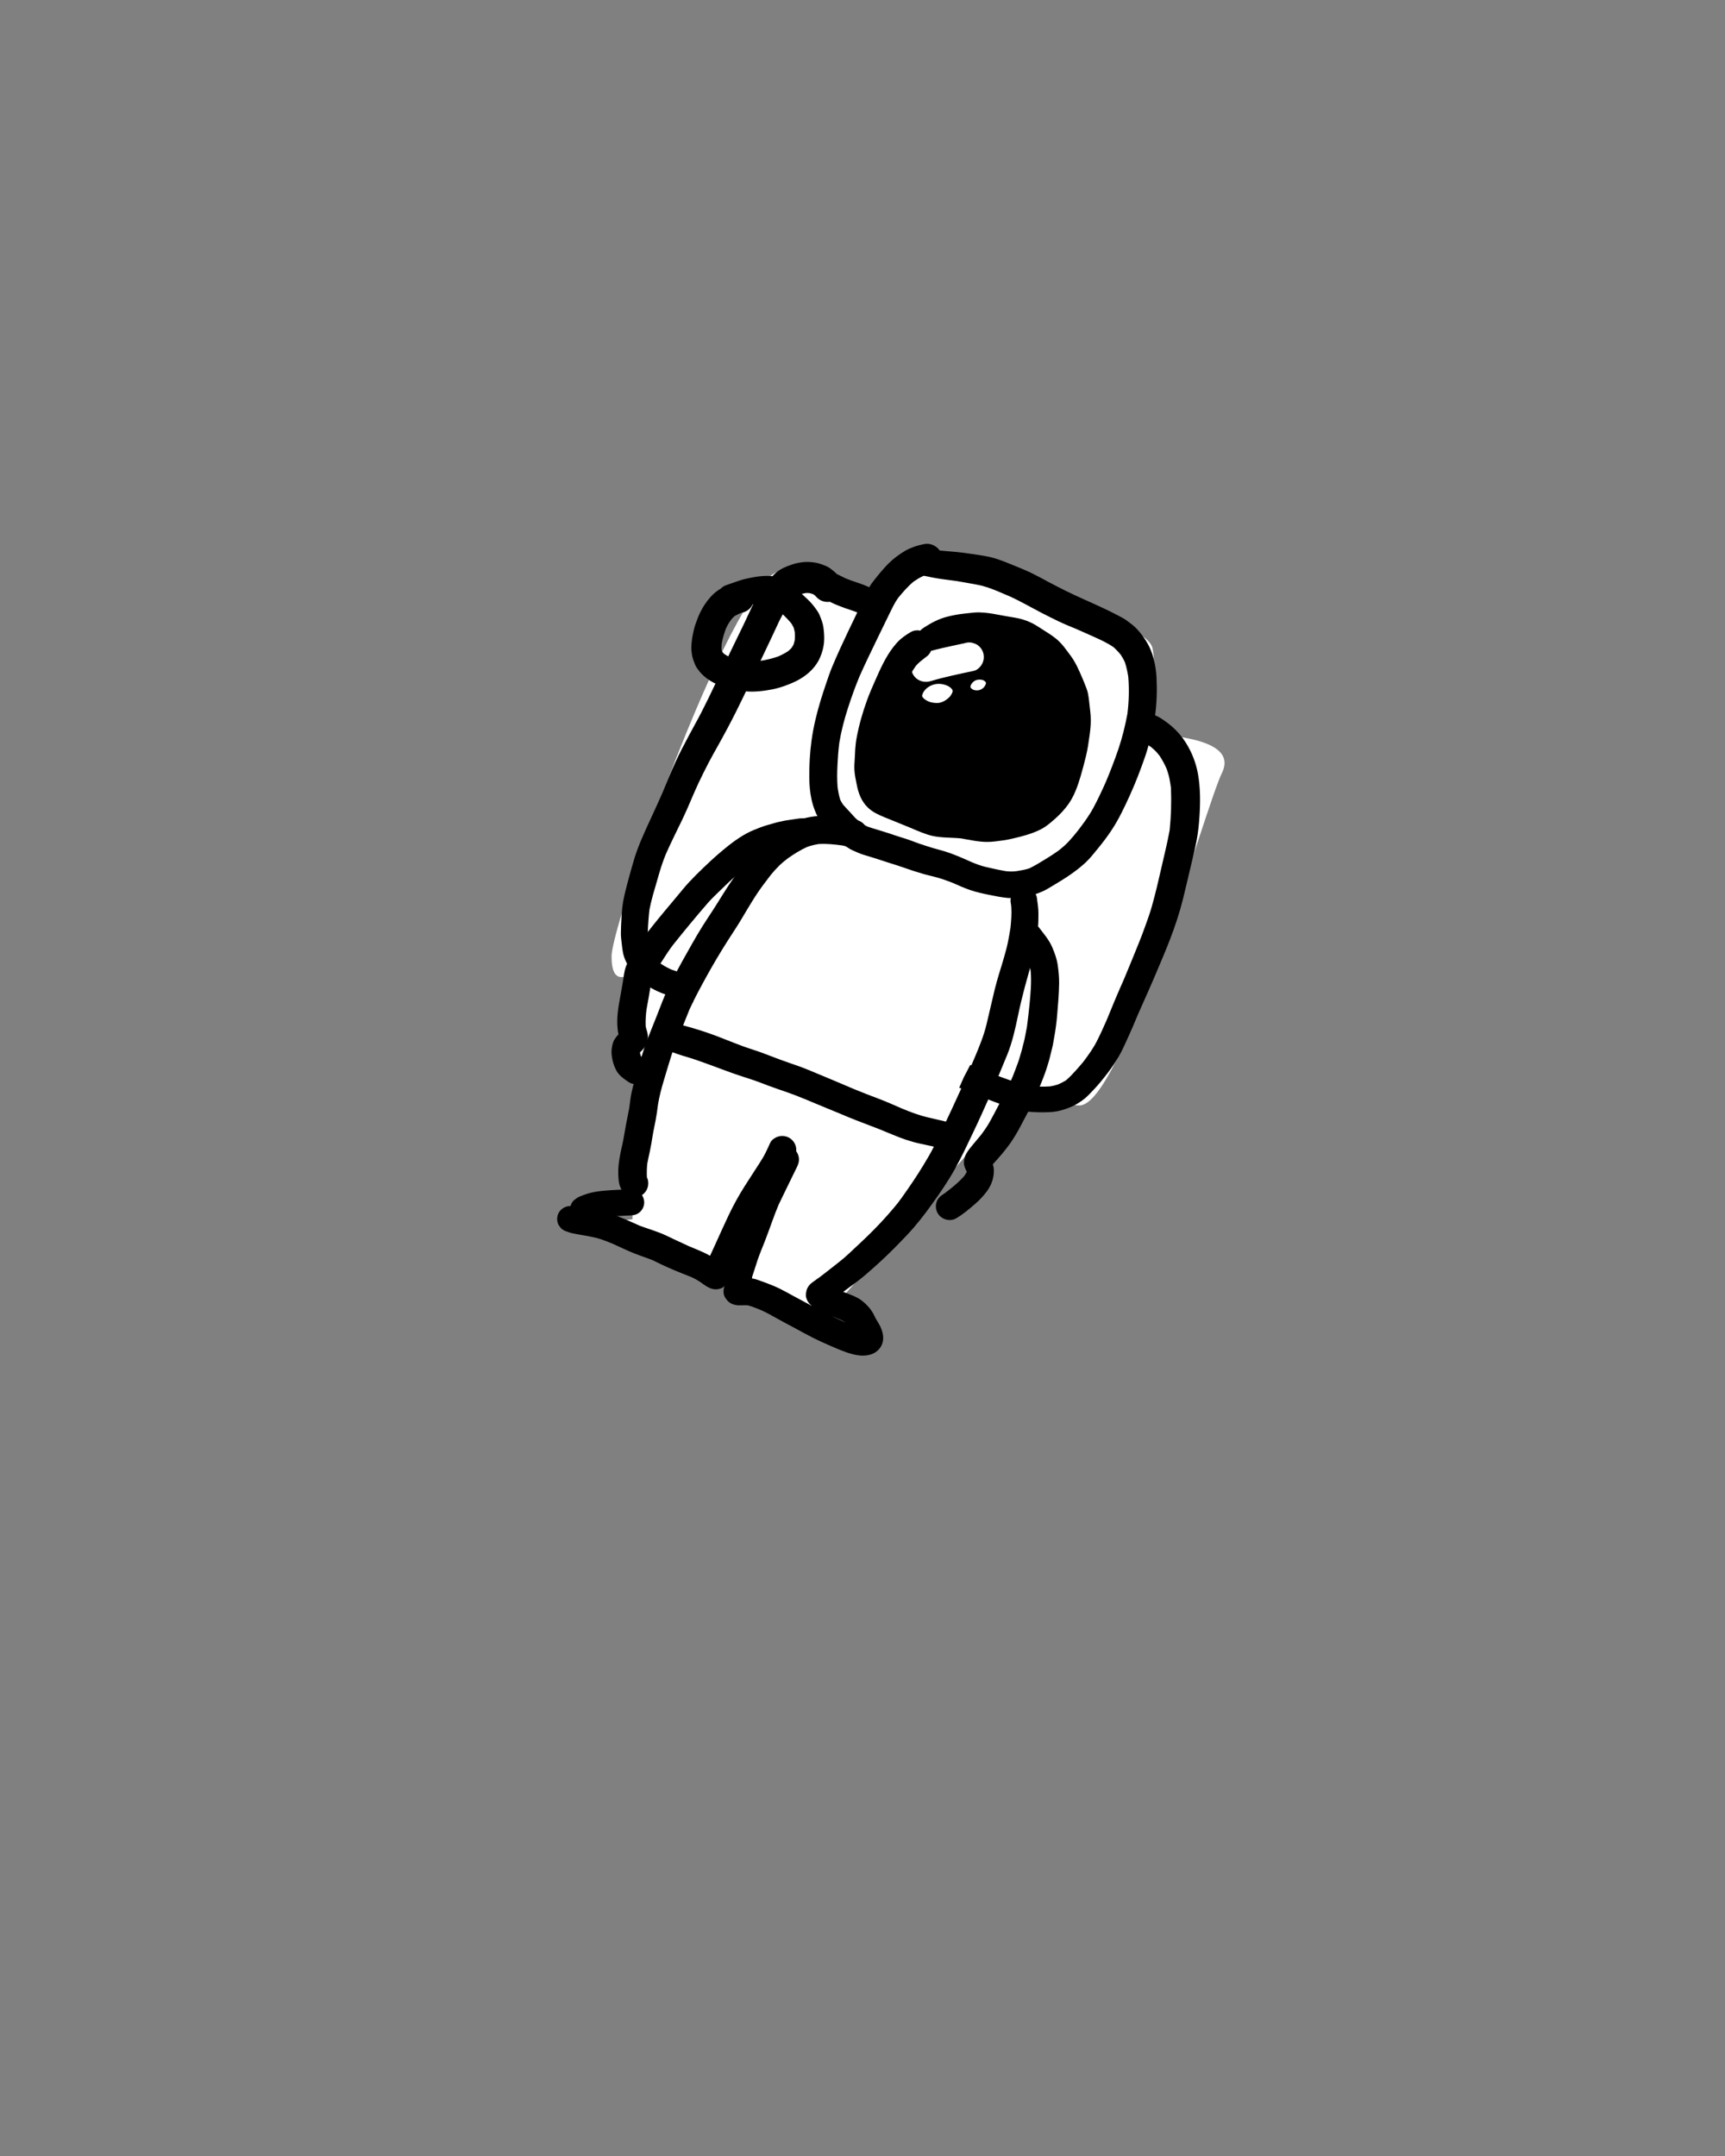 <?xml version="1.0" encoding="utf-8"?>
<!-- Generator: Adobe Illustrator 16.0.0, SVG Export Plug-In . SVG Version: 6.00 Build 0)  -->
<!DOCTYPE svg PUBLIC "-//W3C//DTD SVG 1.1//EN" "http://www.w3.org/Graphics/SVG/1.1/DTD/svg11.dtd">
<svg version="1.1" id="Layer_1" xmlns="http://www.w3.org/2000/svg" xmlns:xlink="http://www.w3.org/1999/xlink" x="0px" y="0px"
	 width="800px" height="1000px" viewBox="0 0 800 1000" enable-background="new 0 0 800 1000" xml:space="preserve">
<rect x="0" y="0" width="800" height="1000" fill="#808080" stroke="none"/>
<title>astronaut_DL</title>
<desc>Created with Sketch.</desc>
<g id="astronaut_DL">
	
		<g id="astronaut" transform="translate(399.5, 433) rotate(26) translate(-399.5, -433) translate(267, 248)">
		<path id="Path-3" fill="#ffffff" d="M76.801,50.039c-5.953-25.12-2.084-37.68,11.606-37.68
			c20.535,0.001,98.926-16.437,107.371-5.535c5.63,7.268,9.832,19.902,12.606,37.902c27.825-12.172,41.738-12.172,41.738,0
			c0,18.258,26.211,160.16,7.949,167.731c-12.174,5.047-21.677,9.315-28.507,12.804l-33.786,125.41L76.801,362.289l18.34-11.618
			L46.695,245.18c-4.643,9.511-9.23,9.511-13.761,0C26.137,230.914,5.477,55.352,26.086,50.039
			C39.825,46.497,56.73,46.497,76.801,50.039z"/>
		<g id="Group-21" transform="translate(40, 0)">
			<path id="Fill-1" fill="#000000" d="M123.022,132.868c-0.2,0.011-0.399,0.022-0.6,0.032
				C122.623,132.889,122.823,132.879,123.022,132.868z M145.876,126.563c-0.116,0.073-0.231,0.146-0.347,0.219
				C145.645,126.71,145.76,126.636,145.876,126.563z M129.919,14.013c3.103-0.083,6.237-0.124,9.315,0.318
				c1.619,0.442,3.158,1.019,4.681,1.732c1.1,0.658,2.147,1.354,3.144,2.163c1.634,1.668,3.07,3.497,4.412,5.404
				c2.958,4.94,5.357,10.244,7.223,15.684c1.486,5.408,2.711,10.953,3.408,16.518c0.674,5.363,1.145,10.748,1.449,16.146
				c0.158,4.471,0.24,8.924,0.069,13.4c-0.162,4.315-0.982,8.622-1.838,12.854c-0.482,2.121-0.983,4.239-1.624,6.316
				c-0.635,2.053-1.477,3.995-2.415,5.915c-1.148,2.081-2.358,4.118-3.651,6.116c-1.579,2.437-3.099,4.948-4.944,7.197
				c-1.417,1.354-2.963,2.484-4.576,3.607c-0.205,0.129-0.409,0.258-0.614,0.385c-1.239,0.779-2.551,1.362-3.916,1.857
				c-3.009,0.875-6.077,1.602-9.128,2.306c-2.307,0.535-4.679,0.749-7.044,0.889c-4.445,0.136-8.853,0.298-13.259,0.961
				c-1.997,0.304-3.965,0.764-5.962,1.073c-2.102,0.326-4.208,0.648-6.324,0.906c-1.941,0.235-3.891,0.354-5.833,0.612
				c-2.203,0.294-4.392,0.685-6.595,0.961c-2.31,0.29-4.614,0.607-6.91,0.985c-1.883,0.312-3.755,0.635-5.652,0.845
				c-0.657,0.015-1.312,0.018-1.974-0.013c-0.748-0.031-1.491-0.159-2.228-0.306c-0.89-0.239-1.765-0.491-2.649-0.77
				c-1.011-0.323-1.977-0.806-2.97-1.187c-1.651-0.637-3.32-1.219-4.937-1.936c-0.728-0.429-1.431-0.883-2.098-1.404
				c-1.422-1.493-2.612-3.156-3.762-4.868c-1.72-2.937-3.172-6.036-4.505-9.159c-1.339-3.123-2.607-6.289-3.706-9.509
				c-1.578-5.301-2.669-10.685-3.451-16.163c-0.733-5.123-1.312-10.317-1.629-15.486c-0.276-7.117-0.226-14.251-0.271-21.37
				c-0.023-3.649-0.036-7.301-0.008-10.95c0.016-2.788-0.062-5.588,0.397-8.34c0.825-3.459,1.733-6.928,3.211-10.158
				c0.813-1.435,1.718-2.825,2.759-4.098c0.11-0.105,0.223-0.21,0.335-0.313c2.813-0.701,5.604-1.409,8.352-2.335
				c2.165-0.733,4.329-1.455,6.499-2.161c2.886-0.862,5.799-1.64,8.694-2.482c3.069-0.886,6.188-1.268,9.36-1.499
				c2.262-0.107,4.523-0.225,6.783-0.355c5.67-0.182,11.324,0.258,16.993,0.391c2.893,0.07,5.786,0.083,8.674,0.075
				c3.015-0.017,6.031-0.239,9.039-0.412C123.468,14.228,126.694,14.095,129.919,14.013z M90.202,0.137
				c-3.887,0.004-7.76,0.372-11.632,0.611C75,0.97,71.49,1.306,68.036,2.276C64.283,3.33,60.53,4.531,56.845,5.79
				c-3.113,1.065-6.143,2.358-9.231,3.476c-0.134,0.039-0.268,0.078-0.403,0.117c-2.497-1.383-5.745-1.209-8.034,0.71
				c-0.713,0.598-1.44,1.173-2.148,1.781c-0.924,0.799-1.72,1.743-2.553,2.641c-1.113,1.2-1.997,2.663-2.829,4.071
				c-1.701,2.889-2.971,5.88-3.874,9.1c-0.859,3.074-1.624,6.183-2.198,9.32c-0.405,2.223-0.207,4.578-0.174,6.823
				c0.179,12.009-0.033,24.031,0.681,36.024c0.161,2.688,0.51,5.365,0.854,8.034c0.364,2.773,0.728,5.552,1.173,8.317
				c1.013,6.258,2.364,12.446,4.352,18.468c1.789,5.433,4.025,10.761,6.578,15.881c1.485,2.978,3.21,5.884,5.262,8.512
				c1.425,1.831,2.994,3.469,4.765,4.982c1.587,1.358,3.667,2.288,5.515,3.184c1.04,0.506,2.158,0.87,3.234,1.275
				c1.204,0.456,2.382,0.975,3.579,1.454c1.214,0.483,2.456,0.823,3.72,1.154c2.213,0.584,4.638,1.063,6.928,0.98
				c1.697-0.064,3.413-0.078,5.092-0.335c1.278-0.189,2.548-0.405,3.818-0.611c2.834-0.465,5.681-0.797,8.519-1.225
				c2.691-0.4,5.364-0.823,8.067-1.118c2.7-0.289,5.378-0.699,8.055-1.145c2.442-0.4,4.844-1.022,7.281-1.45
				c2.45-0.427,4.886-0.71,7.36-0.896c2.945-0.112,5.906-0.192,8.831-0.566c3.027-0.386,5.944-1.108,8.897-1.873
				c2.792-0.727,5.583-1.436,8.284-2.462c1.513-0.58,2.879-1.477,4.236-2.336c0.677-0.428,1.37-0.833,2.029-1.294
				c0.625-0.442,1.256-0.883,1.881-1.32c1.853-1.302,3.398-2.981,4.88-4.675c1.122-1.283,2.047-2.779,2.98-4.196
				c3.491-5.319,6.896-10.696,9.199-16.655c1.058-2.723,1.661-5.663,2.337-8.498c0.811-3.381,1.482-6.809,1.942-10.255
				c0.818-6.104,0.721-12.251,0.556-18.388c-0.17-6.432-0.749-12.882-1.518-19.267c-0.35-2.884-0.925-5.746-1.472-8.594
				c-0.658-3.4-1.504-6.781-2.571-10.076c-1.826-5.626-4.256-11.078-7.098-16.263c-1.899-3.465-4.286-6.818-7.097-9.603
				c-3.169-3.137-6.964-5.295-11.08-6.946c-1.858-0.746-3.901-1.077-5.851-1.458c-1.477-0.286-3.004-0.299-4.498-0.354
				c-2.862-0.111-5.713-0.092-8.57-0.046c-6.084,0.092-12.17,0.442-18.255,0.4c-3.004-0.024-6.013-0.06-9.016-0.176
				c-2.976-0.113-5.956-0.275-8.933-0.275L90.202,0.137z"/>
			<path id="Fill-3" fill="#000000" d="M67.859,138.57c-3.418,0.649-6.739,1.656-10,2.862c-1.311,0.483-2.659,0.942-3.924,1.555
				c-2.871,1.39-5.593,3.017-8.059,5.052c-1.66,1.371-3.1,3.022-4.503,4.642c-0.846,0.971-1.582,2.024-2.286,3.096
				c-0.855,1.303-1.678,2.618-2.428,3.98c-1.638,2.973-3.262,5.99-4.393,9.202c-1.164,3.317-1.909,6.689-2.64,10.125
				c-0.612,2.858-1.183,5.715-1.66,8.595c-0.989,5.889-1.402,11.874-2.126,17.8c-0.362,2.944-0.763,5.884-1.089,8.839
				c-0.34,3.105-0.557,6.215-0.759,9.334c-0.386,5.921-0.717,11.825-0.851,17.758c-0.068,3.106-0.147,6.211,0.005,9.317
				c0.161,3.294,0.538,6.56,0.755,9.849c0.17,2.684,0.405,5.36,0.603,8.042c0.202,2.794,0.391,5.572,0.777,8.346
				c0.662,4.725,1.426,9.442,2.273,14.138c0.395,2.223,0.869,4.426,1.393,6.618c0.577,2.413,1.434,4.763,2.222,7.117
				c0.777,2.731,1.433,5.489,2.193,8.225c0.75,2.691,1.624,5.341,2.268,8.065c0.787,3.344,1.587,6.643,2.768,9.877
				c0.484,1.315,1.068,2.577,1.708,3.819c0.303,0.589,0.635,1.155,0.97,1.725c0.809,1.391,1.537,2.366,2.755,3.419
				c0.763,0.662,1.619,1.117,2.575,1.468c2.7,0.998,5.832,0.009,7.497-2.333c1.003-1.417,1.404-3.211,1.095-4.918
				c-0.262-1.426-1.109-3.077-2.351-3.948c-1.008-1.815-1.841-3.688-2.585-5.64c-0.538-1.931-1.011-3.872-1.48-5.824
				c-0.562-2.309-1.252-4.582-1.945-6.856c-0.723-2.351-1.27-4.752-1.923-7.126c-0.672-2.458-1.466-4.877-2.288-7.291
				c-1.063-3.589-1.796-7.251-2.4-10.946c-0.671-4.108-1.375-8.213-1.982-12.33c-0.548-3.707-0.663-7.467-0.957-11.201
				c-0.305-3.818-0.564-7.639-0.822-11.461c-0.158-5.833,0.116-11.704,0.409-17.529c0.303-6.022,0.795-12.068,1.458-18.058
				c0.33-2.972,0.704-5.935,1.057-8.902c0.364-3.014,0.534-6.05,0.814-9.072c0.281-2.978,0.538-5.959,0.956-8.922
				c0.405-2.904,0.984-5.779,1.555-8.659c0.099-0.5,0.201-1.002,0.303-1.505c0.443-1.872,0.971-3.701,1.62-5.525
				c0.604-1.7,1.374-3.334,2.18-4.947c1.745-3.102,3.576-6.09,5.904-8.786c1.232-1.204,2.533-2.281,3.942-3.263
				c3.173-1.819,6.628-3.05,10.095-4.209c1.203-0.314,2.401-0.584,3.624-0.82c3.472-0.671,5.874-4.048,5.234-7.559
				c-0.565-3.081-3.349-5.342-6.407-5.344C68.628,138.462,68.243,138.497,67.859,138.57"/>
			<path id="Fill-5" fill="#000000" d="M112.648,353.195c-0.025,0.01-0.05,0.018-0.075,0.025L112.648,353.195z M164.974,350.392
				l0.03,0.01c-2.425,0.071-4.851,0.115-7.277,0.118c1.521-0.081,3.041-0.181,4.561-0.27
				C163.2,350.233,164.084,350.272,164.974,350.392z M149.593,133.516c-1.274,1.059-2.084,2.619-2.217,4.27
				c0.027,0.54,0.055,1.073,0.082,1.606c0.198,1.063,0.64,2.011,1.325,2.848c0.234,0.354,0.465,0.708,0.695,1.064
				c1.659,2.824,2.817,5.874,3.967,8.937c0.659,2.132,1.266,4.263,1.833,6.428c0.621,2.356,1.059,4.762,1.487,7.159
				c0.914,5.116,1.549,10.31,2.663,15.389c1.205,5.48,2.52,10.931,3.725,16.411c1.099,5.033,1.434,10.198,1.739,15.329
				c0.275,5.688,0.588,11.377,0.75,17.069c0.179,6.404,0.314,12.804,0.364,19.207c0.022,3.336,0.046,6.673,0.022,10.004
				c-0.027,3.201-0.304,6.389-0.589,9.577c-0.538,6.028-1.417,12.036-2.41,18.009c-0.178,1.066-0.386,2.132-0.59,3.195
				c-1.964,8.462-4.62,16.789-7.772,24.877c-1.506,3.87-2.853,7.85-4.688,11.572c-1.619,3.283-3.149,6.615-4.815,9.872
				c-0.802,1.494-1.634,2.971-2.397,4.482c-0.134,0.267-0.244,0.533-0.326,0.819c-0.212,0.585-0.327,1.178-0.359,1.785
				c-0.087,1.26,0.212,2.051,0.617,3.221c0.487,1.412,2.221,2.851,3.642,3.312c0.425,0.134,0.849,0.248,1.275,0.341
				c-2.265-0.095-4.526-0.202-6.79-0.268c-4.306-0.118-8.592-0.524-12.902-0.321c-2.347,0.11-4.664,0.35-6.997,0.616
				c-0.626,0.069-1.246,0.139-1.867,0.217c-1.518,0.184-3.053,0.833-4.457,1.441c-0.931,0.4-1.803,0.93-2.715,1.368
				c-1.996,0.424-3.694,2.048-4.382,3.932c-0.381,1.058-0.474,2.135-0.276,3.239c0.267,1.472,1.182,3.179,2.516,3.961
				c1.178,0.686,2.134,1.159,3.523,1.214c1.629,0.065,3.166-0.413,4.582-1.195c0.946-0.519,1.895-1.01,2.89-1.421
				c2.206-0.429,4.512-0.549,6.765-0.697c2.722-0.063,5.419,0.081,8.145,0.25c2.838,0.179,5.685,0.225,8.528,0.345
				c3.307,0.137,6.61,0.331,9.921,0.386c2.856,0.047,5.735-0.028,8.592-0.156c3.951-0.18,7.972-0.285,11.853-1.091
				c4.503-0.93,9.277-3.437,10-8.424c0.589-4.072-2.25-7.444-5.418-9.547c-1.109-0.736-2.227-1.398-3.258-2.24
				c-2.529-2.088-5.596-3.381-8.798-3.997c-2.535-0.484-5.12-0.221-7.673,0.018c-0.539,0.05-1.078,0.102-1.618,0.152
				c0.558-1.077,1.109-2.159,1.659-3.241c1.394-2.638,2.786-5.262,3.969-8.004c1.09-2.517,2.135-5.061,3.161-7.605
				c2.331-5.792,4.305-11.698,6.187-17.652c1.904-6.036,3.187-12.251,4.244-18.485c1.055-6.207,1.969-12.463,2.337-18.753
				c0.381-6.478,0.235-12.985,0.18-19.471c-0.051-6.266-0.259-12.526-0.493-18.789c-0.248-6.684-0.649-13.374-1.095-20.049
				c-0.428-6.381-1.94-12.62-3.509-18.799c-1.112-4.375-2.087-8.768-2.949-13.199c-0.847-4.367-1.592-8.747-2.442-13.107
				c-0.919-4.726-2.47-9.326-4.015-13.867c-0.735-2.162-1.78-4.256-2.76-6.313c-1.081-2.263-2.563-4.329-3.947-6.413
				c-0.869-1.316-2.759-2.097-4.268-2.222c-0.161-0.013-0.322-0.019-0.484-0.019C152.121,132.09,150.7,132.598,149.593,133.516z"/>
			<path id="Fill-7" fill="#000000" d="M115.688,348.656c0.019,0.027,0.036,0.056,0.054,0.084
				C115.724,348.712,115.707,348.683,115.688,348.656 M102.326,289.786c-1.274,1.053-2.36,2.843-2.363,4.545
				c-0.005,5.111-0.144,10.218-0.203,15.33c-0.033,2.769-0.019,5.516,0.082,8.286c0.097,2.746,0.345,5.488,0.599,8.225
				c0.464,5.066,0.808,10.141,1.228,15.21c0.193,2.292,0.566,4.559,1.016,6.809c0.704,3.525,1.554,7.71,4.724,9.873
				c2.331,1.588,5.446,1.532,7.64-0.29c1.293-1.072,2.116-2.65,2.249-4.325c-0.027-0.543-0.056-1.081-0.083-1.624
				c-0.097-0.523-0.254-1.018-0.467-1.486c-0.193-1.182-0.319-2.372-0.49-3.556c-0.225-1.559-0.478-3.114-0.671-4.679
				c-0.377-3.004-0.519-6.037-0.773-9.05c-0.285-3.39-0.649-6.777-1.016-10.158c-0.294-2.675-0.509-5.338-0.68-8.019
				c-0.056-6.494-0.007-12.996-0.016-19.493c0-1.771-0.336-3.337-1.5-4.739c-1.127-1.357-2.783-2.219-4.544-2.36
				c-0.173-0.016-0.346-0.021-0.519-0.022C105.013,288.264,103.504,288.805,102.326,289.786"/>
			<path id="Fill-9" fill="#000000" d="M99.355,286.318c-1.209,1.004-2.397,2.843-2.331,4.486c0.068,1.712,0.096,3.423,0.091,5.135
				c0.001,1.844-0.216,3.685-0.414,5.516c-0.152,1.421-0.341,2.839-0.515,4.26c-0.354,2.807-0.691,5.612-0.999,8.429
				c-0.566,5.128-0.819,10.291-0.759,15.454c0.065,5.084,0.217,10.167,0.369,15.245c0.056,1.758,0.105,3.514,0.127,5.27
				c-1.373-0.104-2.752-0.106-4.147-0.061c-2.177,0.071-4.357,0.223-6.534,0.357c-4.057,0.129-8.113,0.125-12.174,0.2
				c-4.192,0.08-8.342,0.865-12.51,1.266c-4.652,0.153-9.33,0.213-13.938,0.874c-2.415,0.345-4.743,0.865-7.093,1.509
				c-2.183,0.595-4.311,1.37-6.453,2.089c-1.335,0.372-2.684,0.695-4.043,0.961c-3.21,0.627-5.432,3.736-4.838,6.988
				c0.275,1.532,1.159,2.926,2.428,3.828c0.479,0.249,0.952,0.497,1.431,0.746c1.016,0.367,2.06,0.459,3.127,0.265
				c1.79-0.092,3.537-0.596,5.258-1.076c1.775-0.492,3.532-1.068,5.322-1.518c1.829-0.46,3.675-0.947,5.547-1.173
				c1.854-0.223,3.705-0.366,5.566-0.484c3.64-0.117,7.279-0.089,10.91-0.358c2.947-0.218,5.872-0.645,8.816-0.897
				c0.746-0.004,1.493-0.005,2.242-0.004c2.175,0,4.351,0,6.517-0.112c2.18-0.106,4.36-0.198,6.535-0.368
				c1.508-0.118,3.014-0.251,4.522-0.355c1.899-0.042,3.761,0.065,5.644,0.383c1.827,0.314,3.625,0.654,5.483,0.29
				c2.135-0.423,4.049-1.919,4.756-4.016c0.287-0.844,0.377-1.488,0.38-2.175c0.001,0.006,0.001,0.01,0.002,0.017
				c-0.001-0.006-0.001-0.013-0.001-0.02c0.001-0.217-0.007-0.439-0.018-0.672c-0.022-1.568,0.118-3.122,0.191-4.694
				c0.096-2.127,0.055-4.257,0.068-6.382c0.033-5.13-0.073-10.255-0.143-15.381c-0.059-4.981,0.147-9.979,0.626-14.933
				c0.257-2.632,0.529-5.259,0.832-7.886c0.143-1.238,0.28-2.479,0.423-3.722c0.451-3.919,0.502-7.807,0.336-11.751l-0.083-1.683
				c-0.212-1.119-0.676-2.116-1.399-2.995c-1.107-1.34-2.746-2.191-4.483-2.329c-0.175-0.013-0.348-0.02-0.521-0.02
				C102.004,284.821,100.517,285.354,99.355,286.318"/>
			<path id="Fill-11" fill="#000000" d="M48.611,338.384c-3.703,1.979-7.429,3.934-11.025,6.096
				c-1.913,1.149-3.74,2.365-5.437,3.813c-0.663,0.567-1.297,1.174-1.91,1.795c-0.584,0.592-1.185,1.209-1.724,1.835
				c-0.699,0.815-1.155,1.735-1.629,2.706c-0.354,0.984-0.441,1.992-0.257,3.022c0.272,1.477,1.122,2.821,2.345,3.69
				c1.265,0.902,2.875,1.26,4.402,0.979c1.52-0.277,2.661-1.106,3.623-2.265c1.73-1.675,3.654-3.125,5.664-4.459
				c3.633-2.17,7.337-4.231,11.068-6.231c1.443-0.778,2.557-1.845,3.132-3.418c0.547-1.504,0.473-3.184-0.202-4.633
				c-0.982-2.105-3.287-3.535-5.593-3.535C50.228,337.78,49.388,337.97,48.611,338.384"/>
			<path id="Fill-13" fill="#000000" d="M171.579,245.527c-2.133,0.161-4.263,0.377-6.356,0.852
				c-2.545,0.575-5.084,1.154-7.627,1.743c-4.116,0.949-8.284,1.32-12.484,1.578c-3.94,0.153-7.89,0.309-11.817,0.662
				c-3.974,0.363-7.943,0.707-11.926,0.972c-6.248,0.293-12.485,0.659-18.731,1.026c-3.021,0.179-6.044,0.316-9.051,0.657
				c-3.146,0.359-6.294,0.76-9.439,1.086c-3.1,0.318-6.205,0.525-9.301,0.852c-2.934,0.313-5.846,0.805-8.781,1.108
				c-5.975,0.622-11.987,0.875-17.948,1.634c-4.393,0.562-8.78,1.311-13.119,2.208c-2.915,0.608-5.178,2.972-5.417,5.991
				c-0.139,1.711,0.408,3.441,1.503,4.761c1.016,1.229,2.899,2.452,4.568,2.375c3.113-0.14,6.132-0.572,9.199-1.1
				c2.738-0.474,5.521-0.768,8.285-1.087c6.14-0.7,12.327-1.131,18.449-1.991c2.894-0.405,5.768-0.866,8.68-1.119
				c2.944-0.251,5.888-0.519,8.817-0.883c3.074-0.381,6.141-0.782,9.222-1.034c3.373-0.282,6.744-0.446,10.119-0.654
				c3.423-0.207,6.85-0.437,10.276-0.63c-0.571,0.032-1.141,0.059-1.706,0.088c5.077-0.253,10.137-0.562,15.197-1.055
				c4.691-0.449,9.36-0.823,14.065-1.067c4.495-0.234,9.01-0.754,13.385-1.835c2.456-0.608,4.917-1.211,7.373-1.809
				c2.244-0.543,4.503-0.847,6.798-1.026c1.537-0.119,3.12-1.321,3.979-2.531c0.972-1.361,1.353-3.092,1.054-4.738
				c-0.29-1.592-1.206-3.041-2.526-3.979c-0.496-0.258-0.987-0.516-1.485-0.779c-0.7-0.251-1.41-0.377-2.13-0.377
				C172.332,245.426,171.957,245.46,171.579,245.527"/>
			<path id="Fill-15" fill="#000000" d="M117.699,38.956c0.111,0.057,0.221,0.115,0.332,0.173
				C117.92,39.071,117.809,39.013,117.699,38.956 M90.571,36.029c2.731-0.562,5.38-1.407,8.152-1.71
				c2.052,0.038,4.066,0.339,6.102,0.614c1.734,0.235,3.48,0.409,5.2,0.706c2.307,0.667,4.441,1.66,6.562,2.743
				c3.603,2.067,6.884,4.814,9.98,7.612c1.48,1.521,2.641,3.268,3.781,5.052c1.098,1.755,2.149,3.505,3.061,5.373
				c0.497,1.016,0.856,2.135,1.233,3.202c0.383,1.071,0.751,2.145,1.116,3.222c0.973,3.302,1.763,6.629,2.458,10.009
				c0.726,3.527,1.409,7.062,1.705,10.655c0.023,1.556-0.093,3.08-0.356,4.609c-0.709,2.697-1.677,5.366-2.853,7.898
				c-0.734,1.231-1.56,2.361-2.489,3.452c-1.783,1.777-3.739,3.364-5.704,4.941c-1.753,1.41-3.561,2.711-5.428,3.955
				c-1.736,1.008-3.508,1.847-5.39,2.529c-2.817,0.776-5.656,1.47-8.416,2.428c-2.824,0.975-5.479,2.357-8.279,3.38
				c-1.607,0.437-3.216,0.746-4.881,0.917c-0.89,0.086-1.787,0.124-2.679,0.167c0.364-0.019,0.728-0.039,1.092-0.057
				c-3.714,0.149-7.423,0.387-11.133,0.585c-2.197,0.107-4.391,0.226-6.585,0.351c-1.002,0.007-1.994-0.024-2.984-0.152
				c-0.156-0.051-0.313-0.105-0.467-0.163c-0.312-0.205-0.611-0.422-0.907-0.652c-0.855-0.935-1.601-1.948-2.365-2.965
				c-0.617-0.815-1.242-1.62-1.834-2.454c-0.991-1.865-1.716-3.812-2.536-5.763c-0.391-0.929-0.869-1.825-1.247-2.759
				c-0.284-0.705-0.544-1.407-0.794-2.116c-1.85-6.887-2.948-13.897-3.431-21.013c-0.12-3.092-0.146-6.181-0.154-9.274
				c-0.003-3.012,0.189-5.99,0.656-8.961c0.268-0.97,0.577-1.926,1.005-2.845c0.607-1.311,1.265-2.599,1.881-3.905
				c0.335-0.922,0.463-1.86,0.395-2.817c0.582-0.376,1.092-0.856,1.427-1.417c1.054-1.748,2.145-3.44,3.444-5.003
				c1.713-1.669,3.592-3.052,5.565-4.399c2.659-1.617,5.331-3.138,8.264-4.228C85.309,37.042,87.951,36.573,90.571,36.029
				 M92.407,22.061c-2.622,0.773-5.229,1.564-7.875,2.268c-2.81,0.75-5.584,1.601-8.228,2.829c-1.375,0.635-2.663,1.454-3.942,2.264
				c-0.042,0.027-0.084,0.054-0.125,0.081c-0.323,0.203-0.643,0.404-0.966,0.609l-1.283,0.815c-2.207,1.393-4.334,2.995-6.315,4.692
				c-3.073,2.623-5.355,5.82-7.402,9.252c-0.372,0.623-0.666,1.247-0.846,1.895c-1.487,0.385-2.839,1.259-3.721,2.605
				c-1.035,1.578-2.006,3.22-2.745,4.959c-0.603,1.422-1.003,2.875-1.339,4.379c-0.681,3.051-0.92,6.137-0.989,9.262
				c-0.06,2.87,0.05,5.773,0.156,8.645c0.119,3.321,0.259,6.647,0.606,9.956c0.632,6.027,1.693,11.957,3.303,17.8
				c0.483,1.757,1.117,3.474,1.79,5.167c0.579,1.453,1.279,2.856,1.839,4.325c0.603,1.582,1.279,3.1,2.112,4.577
				c1.117,1.983,2.567,3.75,3.928,5.563c2.379,3.161,5.272,5.853,9.09,7.131c2.961,0.988,6.002,0.884,9.061,0.691
				c3.376-0.207,6.752-0.438,10.129-0.69c3.799-0.287,7.653-0.318,11.424-0.852c5.188-0.737,9.771-3.411,14.621-5.212
				c3.883-1.112,7.843-2.034,11.501-3.788c2.314-1.104,4.429-2.612,6.568-4.021c1.251-0.823,2.437-1.789,3.607-2.733
				c3.427-2.761,6.686-5.585,9.433-9.063c1.896-2.406,3.115-5.319,4.259-8.138c1.049-2.587,1.867-5.3,2.355-8.048
				c0.852-4.803,0.24-9.822-0.56-14.602c-0.52-3.096-1.158-6.164-1.817-9.234c-0.722-3.372-1.817-6.652-2.888-9.927
				c-0.911-2.789-1.974-5.457-3.436-8.001c-0.639-1.119-1.358-2.2-2.043-3.289c-1.117-1.776-2.216-3.561-3.463-5.246
				c-0.975-1.325-2.273-2.447-3.486-3.542c-0.519-0.47-1.035-0.948-1.564-1.404c-0.99-0.859-1.988-1.711-2.99-2.558
				c-1.578-1.33-3.201-2.58-4.944-3.685c-1.293-0.819-2.687-1.504-4.044-2.216c-1.742-0.912-3.458-1.772-5.313-2.425
				c-2.663-0.948-5.505-1.265-8.297-1.573c-1.459-0.157-2.912-0.336-4.369-0.502c-0.98-0.113-1.962-0.167-2.941-0.167
				C97.603,20.909,94.962,21.312,92.407,22.061"/>
			<path id="Fill-17" fill="#000000" d="M24.157,280.328c0.011,0.2,0.02,0.402,0.029,0.603
				C24.165,280.73,24.156,280.529,24.157,280.328 M42.884,149.862c-1.632,1.094-3.247,2.222-4.862,3.344
				c-0.523,0.364-1.011,0.787-1.513,1.178c-0.648,0.511-1.342,0.989-1.955,1.542c-1.223,1.103-2.447,2.203-3.67,3.308
				c-1.619,1.463-3.096,3.138-4.541,4.765c-1.513,1.716-2.815,3.608-4.011,5.553c-2.212,3.617-3.974,7.528-5.653,11.41
				c-1.247,2.884-2.341,5.829-3.444,8.768c-1.054,2.816-2.019,5.664-2.912,8.529c-0.888,2.849-1.537,5.771-2.249,8.664
				c-1.458,5.899-2.949,11.783-4.269,17.713c-0.474,2.13-0.902,4.246-1.242,6.396c-0.258,1.606-0.391,3.234-0.565,4.849
				c-0.171,1.582-0.378,3.16-0.576,4.738c-0.165,1.334-0.353,2.665-0.427,4.008c-0.153,2.727,0.657,5.188,1.507,7.716
				c1.156,3.759,2.147,7.56,3.253,11.335c0.726,2.475,1.592,4.922,2.673,7.264c0.468,1.008,0.988,1.974,1.559,2.926
				c0.525,0.88,1.072,1.754,1.731,2.538c-0.265,0.9-0.484,1.814-0.594,2.785c-0.189,1.629,0.244,3.193,0.749,4.711
				c0.419,1.257,1.073,2.319,1.817,3.414c1.178,1.72,2.591,3.155,4.246,4.43c2.189,1.685,5.036,2.116,7.681,2.495
				c3.52,0.505,6.748-2.605,7.019-5.978c0.138-1.683-0.405-3.386-1.481-4.687c-1.196-1.445-2.705-2.02-4.493-2.333
				c-0.208-0.034-0.416-0.07-0.623-0.108c-0.156-0.048-0.31-0.1-0.46-0.155c-0.089-0.067-0.176-0.136-0.261-0.203
				c-0.338-0.371-0.657-0.755-0.963-1.152c0.067-0.191,0.137-0.384,0.206-0.576c0.68-1.905,1.044-3.865,0.547-5.853
				c-0.405-1.619-1.201-2.971-2.364-4.139c-0.491-0.487-0.921-1.005-1.326-1.551c-1.236-2.238-2.168-4.581-3.012-6.997
				c-0.531-1.813-1.026-3.635-1.545-5.457c-0.781-2.732-1.627-5.443-2.518-8.141c-0.13-0.491-0.232-0.973-0.316-1.469
				c0.073-1.521,0.319-3.032,0.505-4.537c0.171-1.371,0.335-2.742,0.483-4.112c0.311-2.907,0.677-5.778,1.242-8.641
				c1.828-8.224,3.812-16.431,5.98-24.572c0.533-1.996,1.247-3.984,1.942-5.93c0.849-2.388,1.72-4.771,2.607-7.145
				c1.508-4.035,3.268-7.945,5.13-11.826c1.637-2.926,3.481-5.644,5.699-8.164c1.931-1.992,3.96-3.919,6.116-5.653
				c2.336-1.873,4.747-3.594,7.227-5.268c1.337-0.905,2.138-2.81,2.263-4.361c0.132-1.633-0.392-3.28-1.435-4.54
				c-1.082-1.303-2.673-2.131-4.361-2.269c-0.169-0.014-0.333-0.021-0.496-0.021C45.399,148.401,44.17,148.995,42.884,149.862"/>
			<path id="Fill-19" fill="#000000" d="M184.943,264.076c0.006,0.084,0.011,0.169,0.013,0.252
				C184.953,264.244,184.948,264.16,184.943,264.076 M184.948,263.255c0.089,0.235,0.166,0.476,0.228,0.724
				C185.102,263.736,185.025,263.494,184.948,263.255 M160.536,146.611c-1.499,0.698-2.671,1.977-3.238,3.533
				c-0.565,1.555-0.487,3.29,0.213,4.789l0.855,1.352c0.722,0.866,1.615,1.496,2.677,1.887c0.464,0.233,0.925,0.467,1.388,0.7
				c1.766,0.974,3.425,2.036,4.97,3.336c1.278,1.322,2.398,2.744,3.429,4.266c2.544,4.373,4.388,9.148,6.147,13.879
				c1.234,3.314,2.39,6.637,3.512,9.986c0.485,1.806,0.97,3.617,1.455,5.423c0.272,1.021,0.432,2.089,0.65,3.123
				c0.183,0.87,0.41,1.744,0.547,2.623c0.304,1.978,0.736,3.97,0.92,5.963c0.186,2.039,0.374,4.081,0.561,6.122
				c0.092,2.391,0.188,4.78,0.152,7.174c-0.042,2.971-0.119,5.94-0.221,8.911c-0.086,2.728-0.12,5.462-0.313,8.184
				c-0.163,2.363-0.534,4.657-0.993,6.966c-0.396,1.602-0.802,3.2-1.191,4.799c-0.447,1.84-0.934,3.672-1.086,5.562
				c-0.116,1.407,0.138,3.056,0.741,4.348c0.665,1.426,1.858,2.347,3.057,3.276c0.005,0.012,0.008,0.021,0.014,0.033
				c0.032,0.154,0.058,0.31,0.082,0.465c-0.023,0.546-0.073,1.073-0.151,1.613c-1.064,3.982-2.838,7.771-4.708,11.448
				c-0.154,0.261-0.314,0.517-0.475,0.772c-0.92,1.476-1.388,3.055-1.071,4.808c0.294,1.615,1.223,3.077,2.562,4.03
				c2.773,1.97,6.899,1.362,8.841-1.49c2.075-3.06,3.578-6.589,5.041-9.971c0.63-1.448,1.136-2.953,1.569-4.471
				c0.584-2.066,1.048-4.196,1.025-6.343c-0.023-2.49-0.556-4.808-1.711-7.017c-0.436-0.836-0.977-1.576-1.592-2.251
				c0.606-2.145,1.269-4.274,1.776-6.444c0.456-1.955,0.898-3.903,1.224-5.88c0.252-1.501,0.382-2.995,0.53-4.51
				c0.285-2.971,0.294-5.993,0.404-8.976c0.106-2.961,0.272-5.966,0.156-8.929c-0.151-3.91-0.304-7.803-0.676-11.699
				c-0.125-1.315-0.226-2.632-0.432-3.939c-0.272-1.694-0.455-3.422-0.819-5.102c-0.382-1.772-0.763-3.548-1.149-5.324
				c-0.345-1.605-0.869-3.183-1.31-4.765c-0.888-3.171-1.947-6.344-3.133-9.414c-1.808-4.665-3.587-9.339-5.722-13.866
				c-1.218-2.581-2.722-5.02-4.329-7.385c-1.614-2.382-3.697-4.379-5.859-6.261c-2.774-2.416-6.261-3.911-9.526-5.539
				c-0.578-0.29-1.263-0.412-1.965-0.412C162.362,145.992,161.333,146.24,160.536,146.611"/>
		</g>
		<g id="Group-38" transform="translate(0, 24)">
			<path id="Fill-22" fill="#000000" d="M138.262,10.42c-1.396,0.017-2.798,0.016-4.197,0.003c0.341,0.192,0.669,0.407,0.984,0.645
				c1.366-0.294,2.796-0.276,4.11,0.087c0.685,0.188,1.337,0.465,1.949,0.813c0.726-0.463,1.517-0.822,2.345-1.047
				c1.227-0.33,2.46-0.39,3.687-0.183c0.14-0.172,0.285-0.339,0.433-0.502C144.468,10.296,141.364,10.381,138.262,10.42"/>
			<path id="Fill-24" fill="#000000" d="M207.794,10.49c-1.375,0.101-2.745,0.27-4.105,0.496c-0.497,0.078-0.989,0.161-1.486,0.239
				c0.046,0.409,0.097,0.818,0.143,1.227c0.957,3.312,1.867,6.635,2.612,10.002c0.156,0.726,0.317,1.451,0.478,2.178
				c1.614-0.271,3.232-0.519,4.869-0.688c1.715,0.003,3.38,0.16,5.08,0.441c0.556,0.143,1.114,0.29,1.669,0.45
				c1.196,0.345,2.349,0.836,3.471,1.388c2.059,1.19,3.977,2.564,5.775,4.117c1.117,1.099,2.193,2.26,3.131,3.501
				c0.873,1.158,1.691,2.329,2.487,3.529c3.095,5.77,5.788,11.716,8.042,17.862c1.553,5.518,2.735,11.104,4.046,16.688
				c1.471,6.267,2.909,12.509,4.055,18.846c0.561,3.083,0.868,6.225,1.223,9.34c0.335,2.922,0.589,5.872,0.791,8.803
				c0.41,5.917,0.819,11.839,1.145,17.761c0.148,3.529,0.252,7.053,0.474,10.578c0.202,3.326,0.441,6.652,0.629,9.982
				c0.147,3.694,0.267,7.389,0.189,11.087c-0.078,3.68-0.737,7.37-1.431,10.985c-0.408,1.705-0.855,3.396-1.342,5.081
				c-0.616,2.1-1.247,4.254-2.146,6.259c-0.759,1.184-1.605,2.302-2.524,3.367c-0.893,0.868-1.831,1.639-2.851,2.348
				c-2.771,1.585-5.765,2.995-8.777,4.075c-3.42,0.918-6.97,1.268-10.478,1.672c-2.98,0.344-5.964,0.651-8.957,0.817
				c-2.956,0.166-5.913,0.299-8.85,0.644c-0.195,0.023-0.393,0.046-0.589,0.07c0,0.029,0.001,0.057,0,0.087
				c-0.009,1.603-0.084,3.201-0.129,4.806c-0.013,0.524-0.033,1.051-0.047,1.575c0.009,0.119,0.015,0.24,0.019,0.354
				c0.074,1.638,0.152,3.286,0.18,4.934c2.104-0.234,4.208-0.456,6.32-0.619c2.942-0.133,5.894-0.262,8.841-0.442
				c3.064-0.188,6.124-0.602,9.173-0.973c1.693-0.207,3.375-0.437,5.049-0.767c3.145-0.63,6.101-1.911,9.003-3.239
				c1.319-0.602,2.61-1.282,3.898-1.948c3.302-1.714,5.964-4.104,8.369-6.901c1.622-1.893,2.873-3.956,3.925-6.226
				c0.769-1.654,1.26-3.491,1.826-5.219c1.099-3.345,1.852-6.786,2.547-10.231c0.598-2.936,0.966-5.914,1.215-8.9
				c0.224-2.743,0.091-5.549,0.041-8.303c-0.092-4.572-0.345-9.129-0.603-13.691c-0.262-6.225-0.396-12.455-0.731-18.681
				c-0.34-6.245-0.612-12.492-1.159-18.723c-0.561-6.405-1.408-12.764-2.737-19.057c-1.269-6.023-2.707-12.005-4.035-18.015
				c-0.718-3.226-1.413-6.455-2.3-9.639c-0.988-3.552-2.248-6.965-3.641-10.374c-2.491-6.092-5.407-12.13-9.302-17.45
				c-3.089-4.222-7.012-7.82-11.461-10.558c-2.861-1.764-5.921-3.087-9.168-3.929c-2.01-0.518-4.019-0.872-6.074-1.12
				c-0.634-0.078-1.283-0.106-1.931-0.106C210.36,10.278,209.044,10.394,207.794,10.49"/>
			<path id="Fill-26" fill="#000000" d="M78.142,13.752c-4.023,0.244-8,0.955-12.018,1.236c-2.147,0.087-4.289,0.207-6.423,0.523
				c-2.051,0.304-4.115,0.496-6.184,0.648c-1.168,0.009-2.335-0.014-3.499-0.036c-0.28-0.009-0.551,0-0.823,0.013
				c-1.319-0.478-2.658-0.767-4.087-1.034c-1.471-0.276-3.021-0.046-4.498,0.093c-1.848,0.17-3.683,0.808-5.393,1.507
				c-1.981,0.808-3.852,2.109-5.499,3.464c-0.629,0.52-1.189,1.135-1.77,1.713c-1.167,1.171-2.275,2.412-3.195,3.796
				c-1.734,2.605-2.308,5.361-2.956,8.347c-0.57,2.646-1.085,5.311-1.242,8.022c-0.174,3.073-0.142,6.124-0.056,9.198
				c0.171,6,0.033,12.015,0.097,18.014c0.069,6.175,0.166,12.354,0.253,18.529c0.065,4.449,0.05,8.896-0.032,13.343
				c-0.074,4.19-0.359,8.38-0.492,12.57c-0.147,4.561-0.326,9.128-0.198,13.695c0.138,5.11,0.468,10.205,0.809,15.309
				c0.258,5.99,0.34,11.978,0.492,17.978c0.083,3.373,0.243,6.755,0.542,10.117c0.272,3.064,0.755,6.088,1.316,9.111
				c0.533,2.894,1.052,5.789,1.636,8.669c0.668,3.29,1.353,6.575,2.455,9.749c0.943,2.712,2.088,5.343,3.218,7.985
				c0.484,1.13,1.003,2.247,1.531,3.359c0.764,1.608,1.765,3.087,2.718,4.59c0.653,1.033,1.319,2.039,2.041,3.023
				c1.462,2.012,3.463,3.634,5.554,4.958c1.866,1.176,3.839,2.21,5.95,2.863c1.792,0.551,3.709,0.973,5.581,1.181
				c3.104,0.34,6.391,0.357,9.484-0.084c2.934-0.427,5.835-1.029,8.75-1.584c1.406-0.269,2.816-0.52,4.227-0.758
				c-3.108-2.602-3.346-7.394-3.685-11.24c-4.106,0.701-8.186,1.64-12.335,2.05c-2.157,0.032-4.265-0.088-6.394-0.446
				c-1.107-0.289-2.184-0.634-3.232-1.099c-1.109-0.648-2.185-1.359-3.186-2.164c-0.658-0.706-1.237-1.47-1.794-2.264
				c-1.279-2.113-2.436-4.26-3.388-6.552c-1.113-2.669-2.215-5.356-3.158-8.091c-1.163-4.342-1.877-8.789-2.631-13.209
				c-0.381-2.224-0.781-4.446-1.122-6.675c-0.33-2.174-0.524-4.351-0.685-6.543c-0.216-5.923-0.152-11.845-0.17-17.767
				c-0.019-6.093-0.561-12.167-0.653-18.254c-0.051-3.593-0.023-7.153,0.07-10.747c0.078-2.968,0.266-5.94,0.432-8.908
				c0.34-6.023,0.575-12.032,0.634-18.065c0.107-10.209-0.142-20.427-0.202-30.635c-0.027-4.999-0.106-9.993-0.212-14.992
				c-0.051-2.417,0.101-4.87,0.373-7.268c0.188-1.714,0.514-3.409,0.873-5.095c0.207-0.767,0.432-1.489,0.717-2.215
				c0.294-0.432,0.607-0.841,0.933-1.235c0.773-0.744,1.555-1.443,2.414-2.072c0.552-0.289,1.104-0.547,1.678-0.776
				c0.524-0.106,1.039-0.193,1.564-0.258c0.303,0.027,0.602,0.06,0.901,0.106c0.446,0.138,0.878,0.294,1.337,0.473
				c2.166,0.841,4.543,0.427,6.377-0.813l1.186,0.013c1.701,0.005,3.416-0.174,5.113-0.316c2.313-0.197,4.598-0.625,6.92-0.805
				c2.238-0.091,4.468-0.219,6.703-0.458c1.232-0.138,2.465-0.253,3.701-0.354c-0.023-1.227,0-2.481,0.345-3.639
				c0.341-1.158,0.819-2.155,1.438-3.036c0.176-0.758,0.299-1.535,0.419-2.307c0.119-1.126,0.235-2.256,0.469-3.345
				c0.082-0.39,0.198-0.767,0.345-1.13C78.4,13.733,78.27,13.743,78.142,13.752"/>
			<path id="Fill-28" fill="#000000" d="M78.649,18.956c-0.018,0.019-0.031,0.041-0.046,0.06c0.056-0.051,0.106-0.101,0.162-0.152
				C78.728,18.897,78.686,18.924,78.649,18.956"/>
			<path id="Fill-30" fill="#000000" d="M17.203,51.705c-0.092,0.1-0.186,0.199-0.279,0.299c0.084-0.101,0.173-0.198,0.266-0.29
				C17.195,51.711,17.2,51.707,17.203,51.705 M27.502,41.979c0.622,0.033,1.231,0.094,1.85,0.18
				c1.698,0.453,3.356,1.036,5.029,1.594c1.961,0.657,3.925,1.332,5.809,2.193c0.651,0.393,1.268,0.82,1.867,1.294
				c0.539,0.587,1.033,1.199,1.498,1.844c0.567,1.007,1.055,2.031,1.48,3.107c0.175,0.713,0.314,1.422,0.42,2.149
				c-0.022,0.621-0.079,1.231-0.167,1.847c-0.228,0.715-0.492,1.401-0.799,2.081c-0.904,1.492-1.918,2.858-3.058,4.178
				c-2.048,2.078-4.282,3.916-6.697,5.562c-2.248,1.334-4.575,2.456-7.035,3.35c-2.015,0.573-4.048,0.976-6.135,1.189
				c-1.034-0.001-2.046-0.063-3.067-0.207c-0.356-0.111-0.704-0.234-1.051-0.369c-0.235-0.161-0.462-0.328-0.686-0.502
				c-0.109-0.127-0.213-0.258-0.315-0.389c-0.442-0.819-0.812-1.655-1.141-2.529c-0.624-2.275-1.014-4.555-1.276-6.909
				c-0.015-0.521-0.024-1.042-0.016-1.565c0.019-1.249,0.207-2.476,0.421-3.7c0.172-0.629,0.37-1.246,0.614-1.856
				c0.663-1.032,1.434-1.957,2.246-2.873c1.87-1.297,2.995-3.489,2.943-5.766c1.049-0.825,2.172-1.569,3.273-2.31
				c0.911-0.532,1.834-1.006,2.808-1.396C26.712,42.094,27.105,42.029,27.502,41.979 M25.406,29.542
				c-2.234,0.216-4.454,1.222-6.399,2.292c-2.732,1.508-5.2,3.465-7.61,5.427c-0.754,0.611-1.457,1.328-2.142,2.017
				c-1.205,1.198-2.404,2.402-3.604,3.606c-0.901,0.904-1.6,1.83-1.957,2.975c-1.097,1.583-1.92,3.45-2.462,5.286
				C0.405,53.961-0.005,56.989,0,59.92c0,2.087,0.239,4.186,0.479,6.254c0.17,1.451,0.569,2.89,0.915,4.309
				c0.473,1.953,1.172,3.873,1.977,5.711c0.459,1.052,1.228,2.219,1.88,3.133c0.933,1.301,2.06,2.316,3.241,3.395
				c0.892,0.818,2.198,1.456,3.26,1.957c0.891,0.418,1.751,0.726,2.703,0.993c2.28,0.639,4.579,0.868,6.938,0.803
				c4.712-0.123,9.121-1.217,13.521-2.875c3.849-1.447,7.421-3.758,10.699-6.207c1.734-1.291,3.324-2.779,4.823-4.333
				c1.71-1.774,3.329-3.611,4.694-5.665c2.543-3.827,4.23-8.399,4.004-13.034c-0.118-2.477-0.529-4.76-1.406-7.094
				c-0.851-2.248-2.014-4.195-3.338-6.203c-1.052-1.598-2.468-2.844-3.866-4.135c-1.447-1.341-3.357-2.209-5.108-3.054
				c-2.087-1.012-4.4-1.59-6.611-2.27c-2.285-0.699-4.587-1.411-6.942-1.856c-1.279-0.243-2.517-0.345-3.77-0.345
				C27.211,29.404,26.322,29.455,25.406,29.542"/>
			<path id="Fill-32" fill="#000000" d="M144.537,66.519c-3.186-1.866-4.277-6.064-2.428-9.253c0.686-1.176,1.328-2.371,1.96-3.574
				c1.139-2.169,3.498-3.322,5.856-3.321c1.186,0,2.377,0.294,3.403,0.895c1.512,0.887,2.643,2.352,3.107,4.044
				c0.502,1.815,0.181,3.574-0.68,5.209c-0.629,1.204-1.274,2.398-1.959,3.574c-1.242,2.133-3.549,3.328-5.895,3.328
				C146.749,67.42,145.585,67.131,144.537,66.519 M153.355,47.476c0-3.685,3.08-6.763,6.767-6.763c3.688,0,6.769,3.078,6.768,6.763
				c0,3.683-3.08,6.762-6.767,6.762C156.435,54.239,153.354,51.16,153.355,47.476 M112.247,50.586
				c-0.901-0.091-1.824-0.198-2.574-0.749c-0.386-0.192-0.427-1.432-0.422-1.676c0.036-1.884,0.854-3.593,2.087-4.994
				c1.595-1.807,3.835-2.74,6.211-2.941c0.185-0.014,0.383-0.024,0.584-0.024c1.003,0,2.189,0.207,2.892,0.868
				c0.345,0.327,0.387,1.012,0.383,1.438c-0.005,0.69-0.096,1.411-0.323,2.063c-0.672,1.962-1.99,4.002-3.922,4.935
				c-1.291,0.622-2.787,1.114-4.256,1.114C112.686,50.62,112.466,50.609,112.247,50.586 M128.095,36.311
				c-0.685-0.371-0.524-1.644-0.381-2.223c0.179-0.759,0.607-1.691,1.223-2.196c0.827-0.681,1.908-1.27,2.994-1.269
				c0.4,0,0.796,0.079,1.181,0.262c0.69,0.33,0.548,1.627,0.442,2.188c-0.147,0.803-0.539,1.529-1.076,2.14
				c-0.7,0.791-1.945,1.401-3.104,1.401C128.918,36.614,128.481,36.522,128.095,36.311 M172.761,20.341
				c-0.028,0.019-0.054,0.033-0.083,0.051C172.707,20.374,172.734,20.36,172.761,20.341 M100.431,41.724
				c-2.527-2.527-2.712-7.062,0-9.566c5.077-4.681,10.576-8.872,15.995-13.14c0.842-0.836,1.84-1.42,2.984-1.741
				c0.603-0.079,1.2-0.161,1.804-0.239c1.787,0,3.521,0.716,4.786,1.979c1.259,1.263,1.982,2.996,1.981,4.784
				c0.001,1.608-0.657,3.734-1.981,4.782c-5.425,4.268-10.924,8.454-15.995,13.14c-1.38,1.268-3.141,1.943-4.887,1.943
				C103.429,43.667,101.747,43.037,100.431,41.724 M155.199,1.724c-1.261,1.507-2.547,2.986-3.775,4.522
				c-1.099,1.369-2.161,2.765-3.214,4.172c-0.4-1.025-1.107-1.94-1.982-2.559c-1.438-1.02-3.319-1.287-4.979-0.731
				c0.019-0.128,0.032-0.257,0.046-0.386c0.101-1.268-0.35-2.325-0.754-3.487c-0.119-0.34-0.302-0.666-0.528-0.97
				c-0.129-0.023-0.257-0.05-0.386-0.074c-1.922-0.381-3.811-0.919-5.733-1.305c-0.4-0.018-0.795-0.022-1.191-0.008
				c-0.216,0.133-0.418,0.289-0.602,0.464c-0.626,0.575-1.251,1.144-1.858,1.728c-0.164-0.555-0.418-1.085-0.744-1.557
				c-1.563,0.395-3.122,0.836-4.661,1.232c-2.304,0.588-4.645,1.176-6.898,1.962c-0.643,0.303-1.278,0.625-1.907,0.955
				c-0.598,0.809-1.25,1.58-1.843,2.385c-1.421,1.911-2.755,3.886-4.088,5.857c-1.199,1.76-2.34,3.557-3.476,5.358
				c-1.056-0.179-2.166-0.069-3.039,0.455c-0.868,0.523-1.724,1.061-2.561,1.635c-0.478,0.409-0.924,0.846-1.333,1.318
				c-0.547,0.566-1.076,1.149-1.581,1.747c-0.681,0.781-1.343,1.58-2.009,2.374c-1.205,1.439-2.359,2.909-3.514,4.393
				c-0.919,1.176-1.742,2.43-2.561,3.676c-1.214,1.846-2.133,3.886-2.35,6.096c-0.113,1.166,0.217,2.343,0.673,3.4
				c0.068,0.166,0.165,0.34,0.275,0.514c0.075,0.423,0.129,0.846,0.171,1.282c0.046,1.595,0.046,3.194,0.184,4.788
				c0.138,1.63,0.33,3.252,0.538,4.874c0.33,2.624,0.552,5.261,0.786,7.893c-0.004,0.652-0.051,1.282-0.152,1.938
				c-0.229,0.906-0.492,1.792-0.823,2.68c-1.012,2.738,0.473,5.867,3.204,6.864c2.833,1.029,5.747-0.505,6.864-3.203
				c0.193-0.477,0.373-0.959,0.537-1.446c0.157,0.285,0.342,0.545,0.538,0.785c1.531,1.842,4.478,2.683,6.668,1.493
				c0.546-0.28,1.076-0.593,1.585-0.933c-0.026,0.05-0.05,0.106-0.077,0.156c-0.791,1.526-1.467,3.119-2.13,4.709
				c-0.868,2.076-1.604,4.185-1.833,6.437c-0.148,1.428,0.362,2.926,1.273,4.023c1.342,1.617,3.282,2.165,5.309,1.935
				c0.286-0.031,0.561-0.087,0.824-0.156c-0.773,1.76-0.198,4.066,0.984,5.491c1.236,1.489,3.425,2.411,5.36,1.948
				c0.405-0.096,0.8-0.193,1.182-0.308c-0.092,1.375,0.304,2.739,1.223,3.841c1.307,1.576,3.196,2.099,5.164,1.879
				c1.145-0.134,2.175-0.611,3.154-1.208c0.037,0.1,0.069,0.201,0.105,0.302c0.423,1.282,1.848,2.362,3.062,2.803
				c1.278,0.464,2.924,0.482,4.147-0.179c0.897-0.482,1.748-0.983,2.525-1.64c0.304-0.253,0.607-0.593,0.888-0.878
				c0.716-0.735,1.42-1.47,2.12-2.223c0.969-1.047,1.934-2.095,2.872-3.175c1.187-1.365,2.378-2.743,3.512-4.162
				c0.097,0.211,0.207,0.418,0.337,0.621c0.235,0.376,0.474,0.748,0.708,1.125c0.602,0.716,1.343,1.239,2.225,1.562
				c1.182,0.432,2.851,0.496,3.977-0.175c1.035-0.615,1.995-1.282,2.947-2.008c0.257-0.197,0.519-0.386,0.786-0.574
				c0.929-0.497,1.916-0.874,2.837-1.384c1.949-1.084,3.54-2.521,5.048-4.153c1.112-1.203,2.184-2.413,3.232-3.671
				c1.935-2.333,3.78-4.75,5.641-7.144c2.202-2.835,4.436-5.633,6.698-8.417c1.996-2.452,4.083-4.833,6.107-7.268
				c0.863-1.043,1.121-2.682,0.887-3.978c-0.244-1.333-1.017-2.545-2.125-3.336c-1.145-0.813-2.597-1.135-3.981-0.882
				c-1.42,0.258-2.432,1.038-3.338,2.118c-0.722,0.864-1.448,1.723-2.179,2.577c0.055,1.287-0.207,2.67-0.921,3.625
				c-1.806,2.393-3.705,4.723-5.451,7.158c-1.753,2.439-3.44,4.921-5.049,7.462c-1.972,3.11-5.99,4.336-9.261,2.426
				c-3.097-1.81-4.404-6.137-2.427-9.253c1.609-2.54,3.292-5.016,5.048-7.462c1.746-2.434,3.646-4.764,5.453-7.157
				c0.598-1.017,1.411-1.824,2.427-2.427c0.538-0.225,1.075-0.455,1.613-0.68c0.589-0.161,1.192-0.243,1.795-0.243
				c1.194,0,2.385,0.312,3.424,0.923c1.196,0.703,2.157,1.769,2.731,3.023c0.612-0.844,1.218-1.69,1.829-2.536
				c1.788-2.485,3.719-4.999,5.21-7.672c0.569-0.809,0.895-1.709,0.984-2.693c0.11-1.397-0.337-2.802-1.227-3.882
				c-1.555-1.865-4.406-2.495-6.562-1.415c0.111-0.537,0.221-1.075,0.337-1.604c0.174-0.803-0.171-2.435-0.511-3.155
				c-0.477-1.034-1.237-1.682-2.096-2.381c-0.727-0.588-2.212-0.996-3.123-1.07l-0.031,0c1.503-3.538,2.768-7.19,3.558-10.943
				c0.074-0.966-0.097-1.889-0.501-2.766c-0.658-1.415-1.734-2.196-3.104-2.844c-0.675-0.318-1.415-0.4-2.141-0.557
				c-0.782-0.164-1.61,0.055-2.373,0.34c0.28-0.735,0.557-1.479,0.828-2.219c0.161-0.441,0.327-0.886,0.487-1.332
				c-0.644-0.088-1.288-0.179-1.925-0.28c-0.313-0.079-0.632-0.156-0.948-0.24c-2.308-0.794-4.524-1.801-6.56-3.151
				c-1.2-0.795-2.35-1.645-3.526-2.472c-0.088-0.06-0.17-0.12-0.258-0.185C155.681,1.145,155.443,1.435,155.199,1.724"/>
			<path id="Fill-34" fill="#000000" d="M104.044,71.378c0.076,0.071,0.151,0.141,0.228,0.212c-0.004,0.003-0.007,0.008-0.01,0.012
				C104.191,71.527,104.118,71.453,104.044,71.378 M100.69,60.286c-0.083,1.26-0.126,2.505-0.138,3.75
				c-1.766-0.047-3.672,0.847-4.695,2.278c-1.042,1.475-1.286,3.285-1.3,5.036c-0.006,0.801,0.045,1.61,0.155,2.408
				c-0.179,0.457-0.296,0.951-0.339,1.479c-0.069,0.602-0.06,1.204,0.032,1.805c0.179,0.657,0.372,1.31,0.543,1.966
				c0.402,1.52,0.93,3.018,1.433,4.509c-0.387,0.647-0.64,1.366-0.671,2.149c-0.046,1.176,0.051,2.234,0.396,3.349
				c0.294,0.952,0.616,1.801,1.072,2.683c0.341,0.542,0.68,1.089,1.026,1.627c0.371,0.552,0.832,1.02,1.369,1.415
				c0.545,0.502,1.175,0.892,1.849,1.167c0.012,0.014,0.024,0.028,0.036,0.042c0.63,0.748,1.191,1.553,1.77,2.343
				c0.791,1.089,1.766,1.787,3.007,2.288c0.887,0.322,1.793,0.395,2.722,0.229c0.754-0.138,2.17-0.702,2.722-1.276
				c0.405-0.419,0.809-0.846,1.199-1.282c0.465-0.799,0.902-1.6,1.247-2.458c0.359-0.901,0.579-1.838,0.818-2.771
				c0.492-1.897,0.74-3.758,0.809-5.705c0.037-1.121,0.028-2.242,0.064-3.364c0.028-1.015,0.088-2.025,0.106-3.042
				c0.046-2.259,0.11-4.69-1.591-6.44c-0.589-0.703-1.314-1.218-2.18-1.535c-0.6-0.217-1.234-0.317-1.863-0.302
				c0.291-0.747,0.44-1.544,0.53-2.357c0.096-0.906-0.059-1.848-0.105-2.757c-0.014-0.227-0.027-0.453-0.042-0.678
				c-0.057-1.92-0.006-3.821,0.119-5.745c0.18-2.752-1.861-5.228-4.643-5.454c-0.13-0.01-0.258-0.016-0.386-0.016
				C103.185,55.626,100.865,57.664,100.69,60.286"/>
			<path id="Fill-36" fill="#000000" d="M151.995,74.926c-0.125,0.092-0.258,0.177-0.397,0.252
				C151.73,75.093,151.863,75.009,151.995,74.926 M147.293,45.371c0.041,0.066,0.083,0.131,0.127,0.196
				c-0.062,0.137-0.124,0.275-0.188,0.414c-0.054-0.078-0.109-0.153-0.165-0.225C147.142,45.628,147.218,45.499,147.293,45.371
				 M156.996,29.611c-1.136,0.05-2.267,0.106-3.319,0.615c-0.616,0.272-1.196,0.607-1.743,1.007
				c-0.134,0.126-0.263,0.257-0.389,0.389c-0.657-0.157-1.336-0.255-1.974-0.362c-0.681-0.06-1.365-0.046-2.046,0.032
				c-0.915,0.092-1.945,0.328-2.781,0.718c-2.019,0.937-3.288,2.729-4.404,4.567c-1.113,1.823-2.212,3.656-3.316,5.486
				c-0.404,0.664-0.816,1.324-1.225,1.985c-0.057,0.011-0.112,0.023-0.167,0.035c-0.589,0.134-1.164,0.308-1.725,0.52
				c-0.533,0.321-1.063,0.661-1.577,1.01c-0.308,0.335-0.62,0.67-0.934,1.002c-0.418,0.4-0.777,0.844-1.07,1.341
				c-0.613,0.869-1.156,1.783-1.707,2.688c-1.291,2.127-2.468,4.383-3.117,6.791c-0.276,1.029-0.45,2.04-0.496,3.097
				c-0.06,1.437,0.253,2.729,0.855,4.02c1.273,2.738,4.861,3.974,7.582,2.705c0.847-0.395,1.517-0.99,2.101-1.672
				c-0.015,1.321,0.019,2.641,0.231,3.946c0.188,1.157,0.745,2.22,1.375,3.175c0.386,0.583,0.837,1.011,1.334,1.503
				c0.615,0.74,1.375,1.272,2.279,1.608c1.238,0.45,2.902,0.487,4.083-0.18c0.735-0.417,1.517-0.812,2.197-1.318l0.062-0.048
				c-0.041,0.274-0.08,0.547-0.118,0.821l-0.068,0.854c0.019,0.735,0.047,1.47,0.097,2.201c0.404,2.031,1.241,4.048,2.956,5.325
				c0.525,0.432,1.103,0.772,1.738,1.02c0.997,0.362,2.431,0.427,3.476,0.234c1.512-0.275,2.984-1.084,4.092-2.127
				c0.937-0.879,1.756-1.882,2.453-2.965c0.329-0.176,0.64-0.371,0.94-0.586c0.104,0.146,0.211,0.292,0.322,0.436
				c0.611,0.731,1.366,1.258,2.262,1.59c0.575,0.325,1.2,0.504,1.88,0.542c1.121,0.032,2.148,0.022,3.19-0.465
				c0.874-0.405,1.922-1.268,2.464-2.058c0.671-0.969,1.269-1.962,1.853-2.987c1.881-3.294,3.633-6.754,5.035-10.282
				c0.68-1.718,1.052-3.533,1.443-5.333c0.497-2.316,0.29-4.83-0.014-7.154c-0.123-0.975-0.413-1.921-0.702-2.858
				c-0.345-1.111-0.709-2.205-1.173-3.271c-0.359-0.832-0.925-1.576-1.458-2.302c-0.639-0.874-1.687-1.457-2.597-1.995
				c-0.791-0.555-1.674-0.877-2.639-0.96c-0.914-0.073-2.095,0.112-3.001,0.603c-0.042-0.634-0.103-1.265-0.175-1.89
				c-0.171-1.484-0.685-2.926-1.182-4.328c-0.386-1.088-1.141-2.136-1.872-3.013c-0.501-0.478-1.011-0.942-1.521-1.406
				c-0.611-0.551-1.737-1.149-2.456-1.428c-1.089-0.429-2.243-0.644-3.401-0.822c-0.386-0.067-0.774-0.1-1.159-0.1
				C157.512,29.566,157.254,29.58,156.996,29.611"/>
		</g>
	</g>
</g>
</svg>
